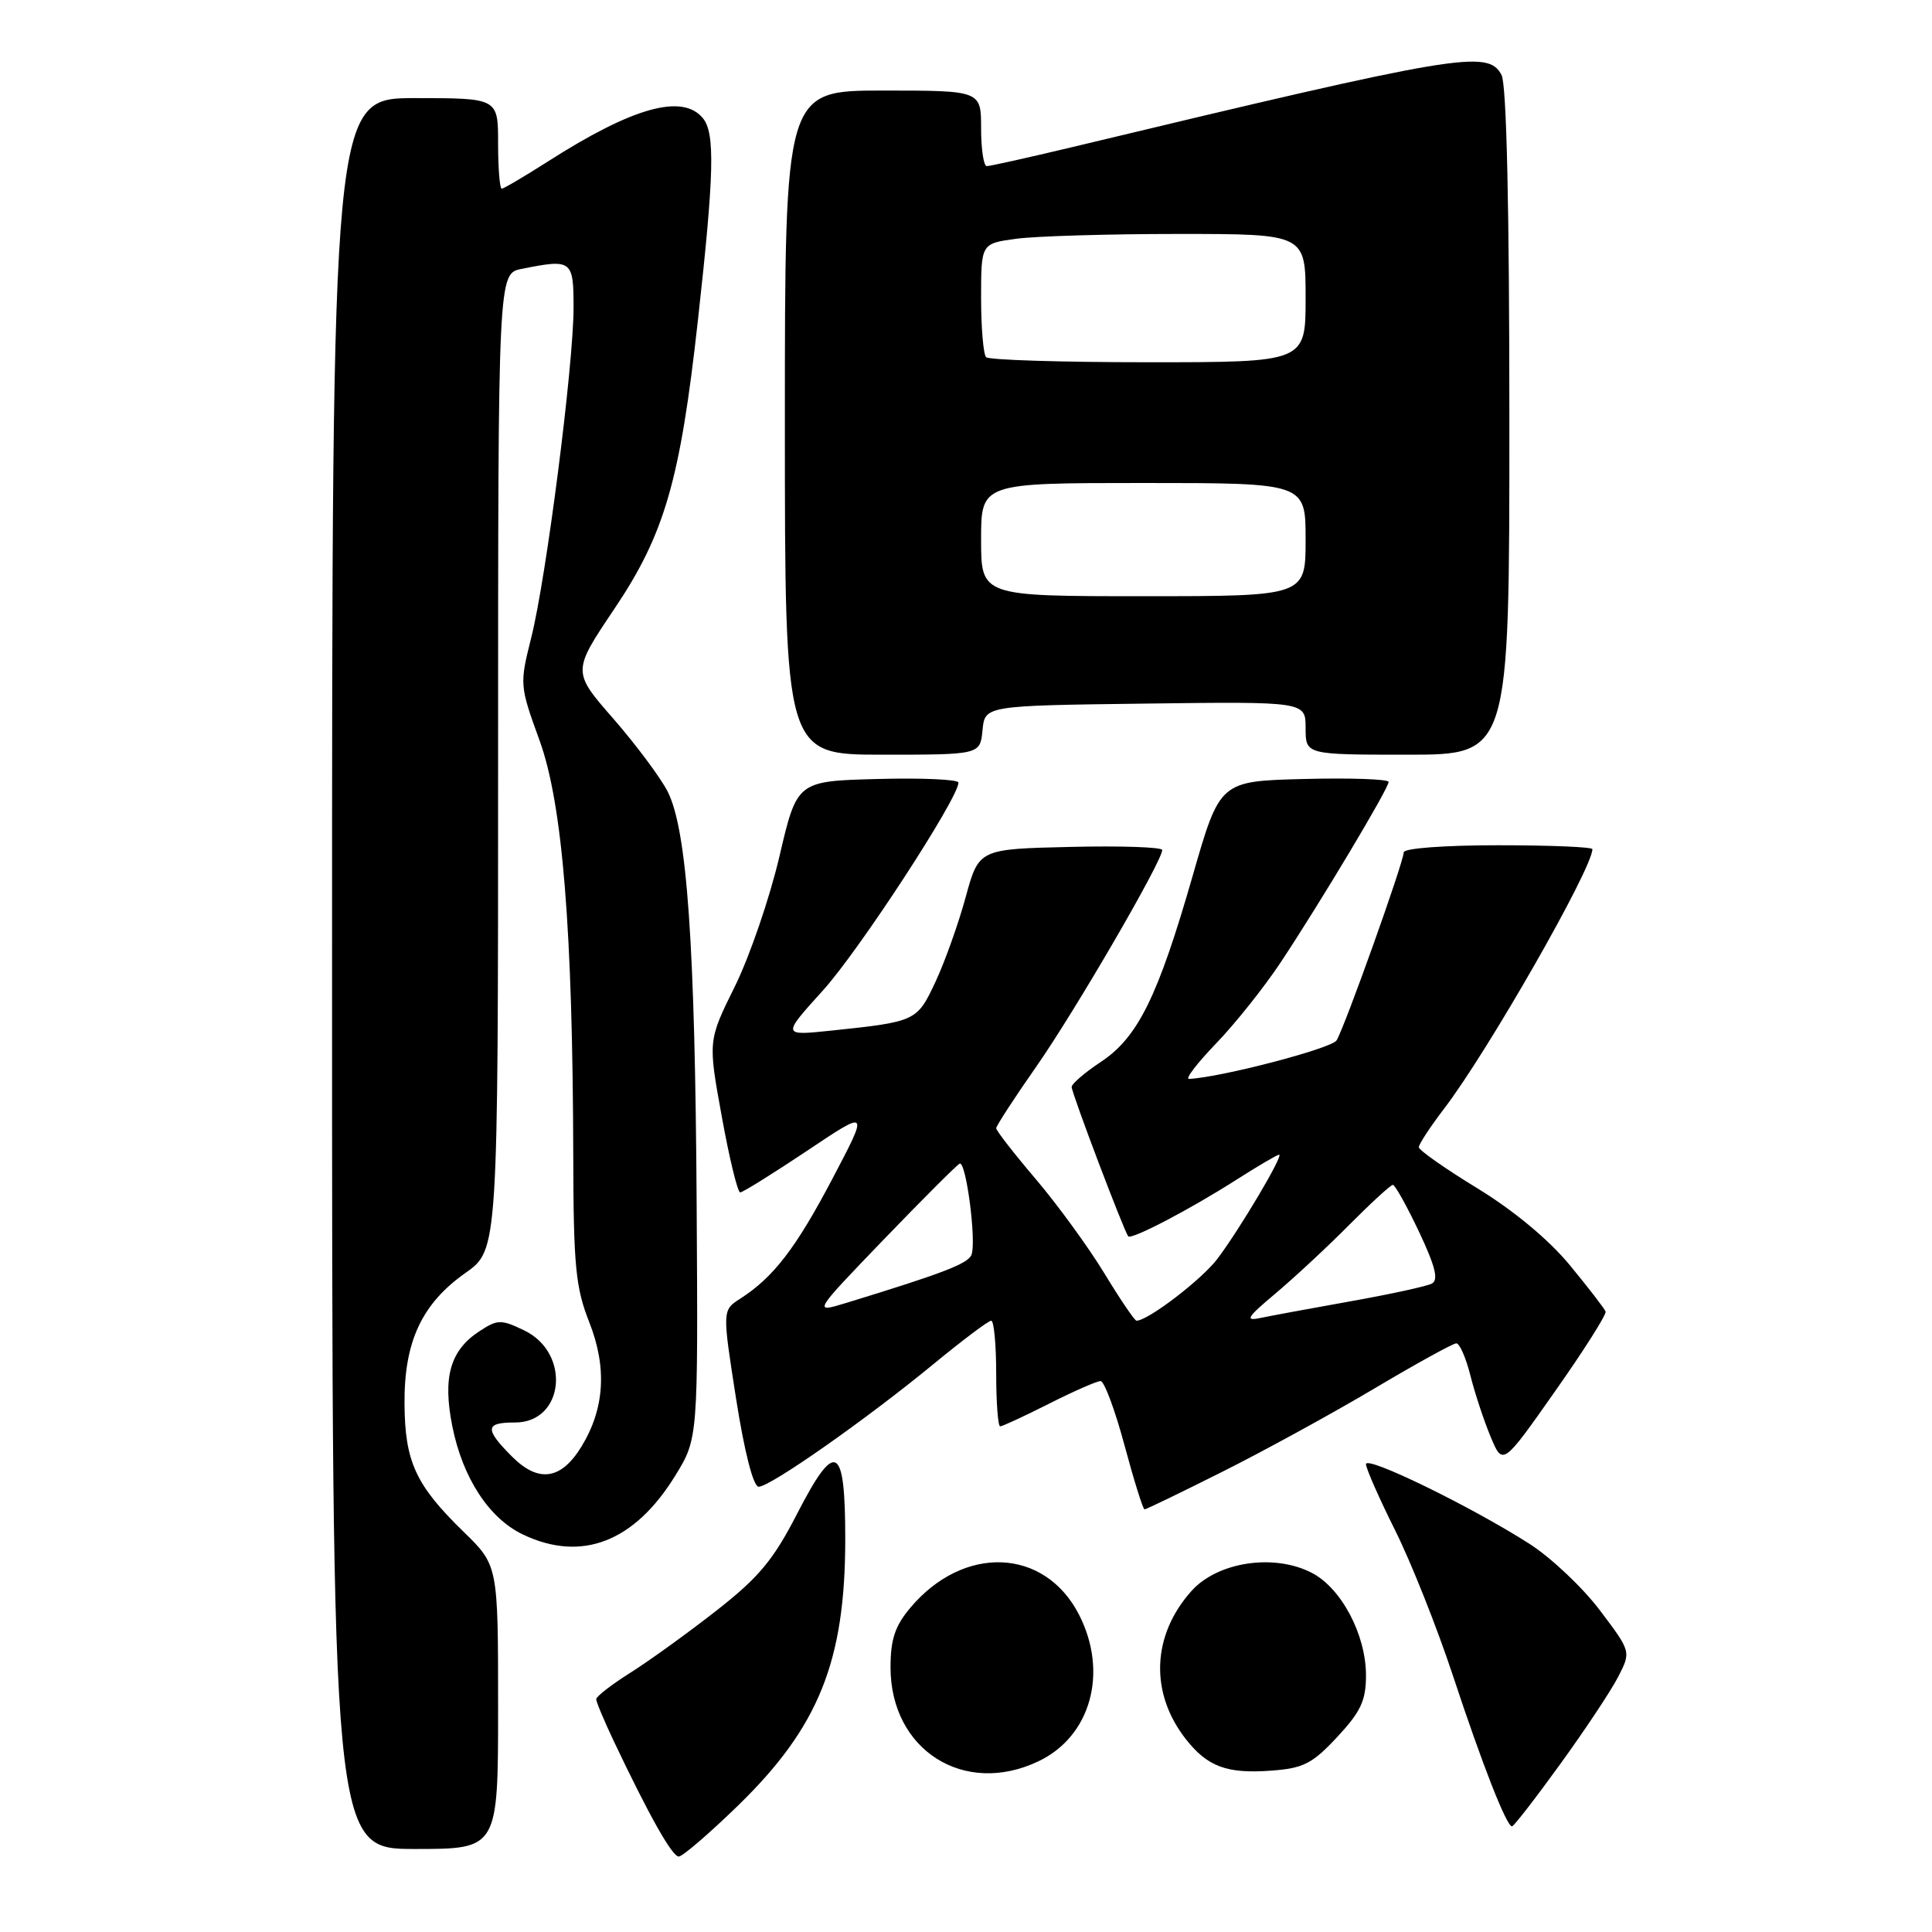 <?xml version="1.0" encoding="UTF-8" standalone="no"?>
<!DOCTYPE svg PUBLIC "-//W3C//DTD SVG 1.1//EN" "http://www.w3.org/Graphics/SVG/1.1/DTD/svg11.dtd" >
<svg xmlns="http://www.w3.org/2000/svg" xmlns:xlink="http://www.w3.org/1999/xlink" version="1.1" viewBox="0 0 256 256">
 <g >
 <path fill="currentColor"
d=" M 97.79 239.25 C 108.49 228.84 112.00 220.13 112.00 203.93 C 112.00 191.33 110.72 190.67 105.59 200.64 C 102.47 206.71 100.52 209.04 94.96 213.39 C 91.22 216.32 86.10 220.02 83.58 221.61 C 81.06 223.20 79.00 224.79 79.00 225.15 C 79.00 225.51 80.04 227.98 81.30 230.65 C 86.02 240.60 89.06 246.00 89.94 246.00 C 90.44 246.00 93.97 242.96 97.79 239.25 Z  M 66.00 226.21 C 66.00 207.42 66.00 207.42 61.42 202.96 C 55.08 196.79 53.65 193.69 53.60 186.00 C 53.54 177.78 55.89 172.74 61.69 168.66 C 66.00 165.61 66.00 165.61 66.00 100.93 C 66.00 36.25 66.00 36.25 69.12 35.63 C 75.78 34.29 76.00 34.46 76.00 40.75 C 76.00 48.37 72.39 76.53 70.40 84.46 C 68.84 90.68 68.85 90.84 71.50 98.13 C 74.54 106.52 75.89 123.16 75.96 153.21 C 75.99 167.72 76.27 170.62 78.08 175.20 C 80.45 181.21 80.12 186.63 77.07 191.64 C 74.37 196.08 71.38 196.53 67.86 193.02 C 64.19 189.34 64.26 188.48 68.22 188.49 C 74.79 188.51 75.70 179.26 69.43 176.27 C 66.39 174.81 65.92 174.82 63.52 176.40 C 59.65 178.93 58.64 182.48 59.93 188.97 C 61.30 195.83 64.80 201.20 69.31 203.34 C 77.07 207.03 84.06 204.32 89.47 195.54 C 92.50 190.62 92.50 190.62 92.31 159.56 C 92.10 125.01 91.04 109.94 88.46 104.87 C 87.51 103.02 84.28 98.69 81.28 95.24 C 75.82 88.99 75.82 88.99 81.41 80.67 C 88.06 70.79 90.13 63.64 92.47 42.50 C 94.64 23.01 94.77 17.63 93.13 15.65 C 90.40 12.37 83.82 14.22 72.58 21.41 C 69.49 23.38 66.74 25.00 66.48 25.00 C 66.22 25.00 66.00 22.30 66.00 19.00 C 66.00 13.00 66.00 13.00 55.00 13.00 C 44.00 13.00 44.00 13.00 44.00 129.00 C 44.00 245.00 44.00 245.00 55.00 245.00 C 66.00 245.00 66.00 245.00 66.00 226.21 Z  M 206.74 233.75 C 210.03 229.21 213.49 224.00 214.42 222.18 C 216.13 218.85 216.13 218.85 211.98 213.36 C 209.70 210.34 205.51 206.39 202.67 204.57 C 194.91 199.61 181.00 192.83 181.00 194.01 C 181.00 194.58 182.74 198.52 184.86 202.77 C 186.98 207.02 190.42 215.68 192.51 222.00 C 196.43 233.87 199.62 242.00 200.35 242.00 C 200.58 242.00 203.46 238.29 206.74 233.75 Z  M 137.58 233.39 C 144.53 230.10 146.89 221.63 142.99 213.98 C 138.45 205.08 127.70 204.63 120.62 213.04 C 118.59 215.45 118.00 217.24 118.00 220.93 C 118.00 231.88 127.73 238.07 137.58 233.39 Z  M 177.18 230.17 C 180.31 226.81 181.00 225.34 181.00 222.00 C 181.00 216.60 177.74 210.44 173.82 208.41 C 168.82 205.82 161.33 206.95 157.87 210.82 C 152.61 216.70 152.33 224.34 157.15 230.47 C 160.02 234.11 162.58 235.05 168.43 234.62 C 172.70 234.31 173.88 233.71 177.18 230.17 Z  M 162.04 194.98 C 167.54 192.22 176.58 187.27 182.12 183.98 C 187.65 180.69 192.54 178.00 192.97 178.00 C 193.41 178.00 194.25 179.93 194.84 182.28 C 195.43 184.63 196.64 188.28 197.52 190.39 C 199.12 194.22 199.12 194.22 206.05 184.36 C 209.87 178.94 212.88 174.18 212.75 173.79 C 212.61 173.40 210.47 170.63 208.00 167.63 C 205.21 164.25 200.56 160.39 195.75 157.45 C 191.49 154.85 188.00 152.40 188.00 152.01 C 188.00 151.61 189.52 149.30 191.37 146.88 C 197.17 139.28 211.00 115.08 211.00 112.52 C 211.00 112.23 205.38 112.00 198.50 112.00 C 191.41 112.00 186.00 112.40 186.00 112.94 C 186.00 114.21 178.16 136.16 177.10 137.86 C 176.42 138.94 161.65 142.79 157.54 142.96 C 157.01 142.98 158.64 140.86 161.15 138.25 C 163.67 135.64 167.52 130.80 169.71 127.50 C 174.96 119.58 184.00 104.47 184.00 103.61 C 184.00 103.24 178.97 103.06 172.82 103.22 C 161.64 103.50 161.64 103.50 158.05 116.00 C 153.43 132.08 150.78 137.45 145.88 140.70 C 143.75 142.11 142.00 143.61 142.00 144.03 C 142.00 144.84 148.99 163.28 149.50 163.82 C 149.95 164.29 157.69 160.24 163.77 156.36 C 166.67 154.51 169.24 153.00 169.49 153.00 C 170.13 153.00 164.30 162.84 161.32 166.79 C 159.24 169.55 152.11 175.00 150.59 175.00 C 150.35 175.00 148.44 172.19 146.35 168.75 C 144.26 165.31 140.18 159.70 137.28 156.28 C 134.37 152.86 132.00 149.81 132.00 149.50 C 132.00 149.19 134.42 145.46 137.39 141.22 C 142.51 133.87 154.00 114.11 154.00 112.63 C 154.00 112.25 148.53 112.06 141.85 112.22 C 129.70 112.50 129.70 112.50 127.95 118.90 C 126.99 122.42 125.19 127.46 123.95 130.11 C 121.50 135.33 121.40 135.38 110.06 136.57 C 103.61 137.24 103.61 137.24 109.06 131.22 C 113.85 125.92 127.00 105.76 127.00 103.70 C 127.00 103.28 122.19 103.06 116.30 103.22 C 105.61 103.50 105.61 103.50 103.28 113.47 C 102.00 118.95 99.35 126.69 97.39 130.67 C 93.81 137.90 93.81 137.90 95.64 147.95 C 96.64 153.48 97.74 158.00 98.08 158.00 C 98.42 158.00 102.39 155.52 106.92 152.50 C 115.14 146.99 115.14 146.99 110.32 156.15 C 105.46 165.39 102.50 169.24 98.10 172.07 C 95.70 173.61 95.70 173.61 97.53 185.31 C 98.65 192.45 99.82 197.00 100.53 197.00 C 102.06 197.00 114.71 188.13 123.59 180.83 C 127.49 177.62 130.97 175.00 131.34 175.00 C 131.70 175.00 132.00 178.15 132.00 182.00 C 132.00 185.85 132.24 189.00 132.53 189.00 C 132.82 189.00 135.73 187.65 139.00 186.00 C 142.27 184.35 145.34 183.00 145.83 183.00 C 146.32 183.00 147.74 186.82 149.00 191.50 C 150.26 196.18 151.45 200.00 151.66 200.00 C 151.87 200.00 156.54 197.74 162.04 194.98 Z  M 130.19 96.75 C 130.50 93.50 130.50 93.50 151.75 93.23 C 173.00 92.96 173.00 92.96 173.00 96.48 C 173.00 100.00 173.00 100.00 186.50 100.00 C 200.00 100.00 200.00 100.00 200.00 55.93 C 200.00 27.47 199.63 11.18 198.96 9.93 C 197.15 6.55 193.51 7.16 142.00 19.51 C 136.22 20.89 131.16 22.02 130.75 22.01 C 130.34 22.01 130.00 19.75 130.00 17.00 C 130.00 12.00 130.00 12.00 117.00 12.00 C 104.00 12.00 104.00 12.00 104.00 56.00 C 104.00 100.00 104.00 100.00 116.94 100.00 C 129.87 100.00 129.87 100.00 130.19 96.75 Z  M 169.00 171.40 C 171.47 169.32 175.87 165.24 178.77 162.31 C 181.67 159.39 184.28 157.00 184.56 157.00 C 184.85 157.00 186.41 159.80 188.03 163.22 C 190.19 167.80 190.64 169.61 189.73 170.08 C 189.06 170.44 184.22 171.49 179.00 172.42 C 173.78 173.35 168.38 174.35 167.00 174.64 C 164.91 175.08 165.23 174.56 169.00 171.40 Z  M 117.10 164.24 C 122.26 158.89 126.78 154.36 127.16 154.19 C 128.01 153.81 129.40 164.50 128.73 166.26 C 128.28 167.44 124.98 168.71 112.11 172.65 C 107.72 173.99 107.72 173.99 117.10 164.24 Z  M 130.00 71.50 C 130.00 64.00 130.00 64.00 151.50 64.00 C 173.00 64.00 173.00 64.00 173.00 71.50 C 173.00 79.00 173.00 79.00 151.50 79.00 C 130.00 79.00 130.00 79.00 130.00 71.50 Z  M 130.67 47.33 C 130.30 46.97 130.00 43.43 130.00 39.47 C 130.00 32.27 130.00 32.27 134.64 31.64 C 137.19 31.29 146.87 31.00 156.14 31.00 C 173.00 31.00 173.00 31.00 173.00 39.50 C 173.00 48.00 173.00 48.00 152.17 48.00 C 140.71 48.00 131.03 47.70 130.67 47.33 Z "/>
</g>
</svg>